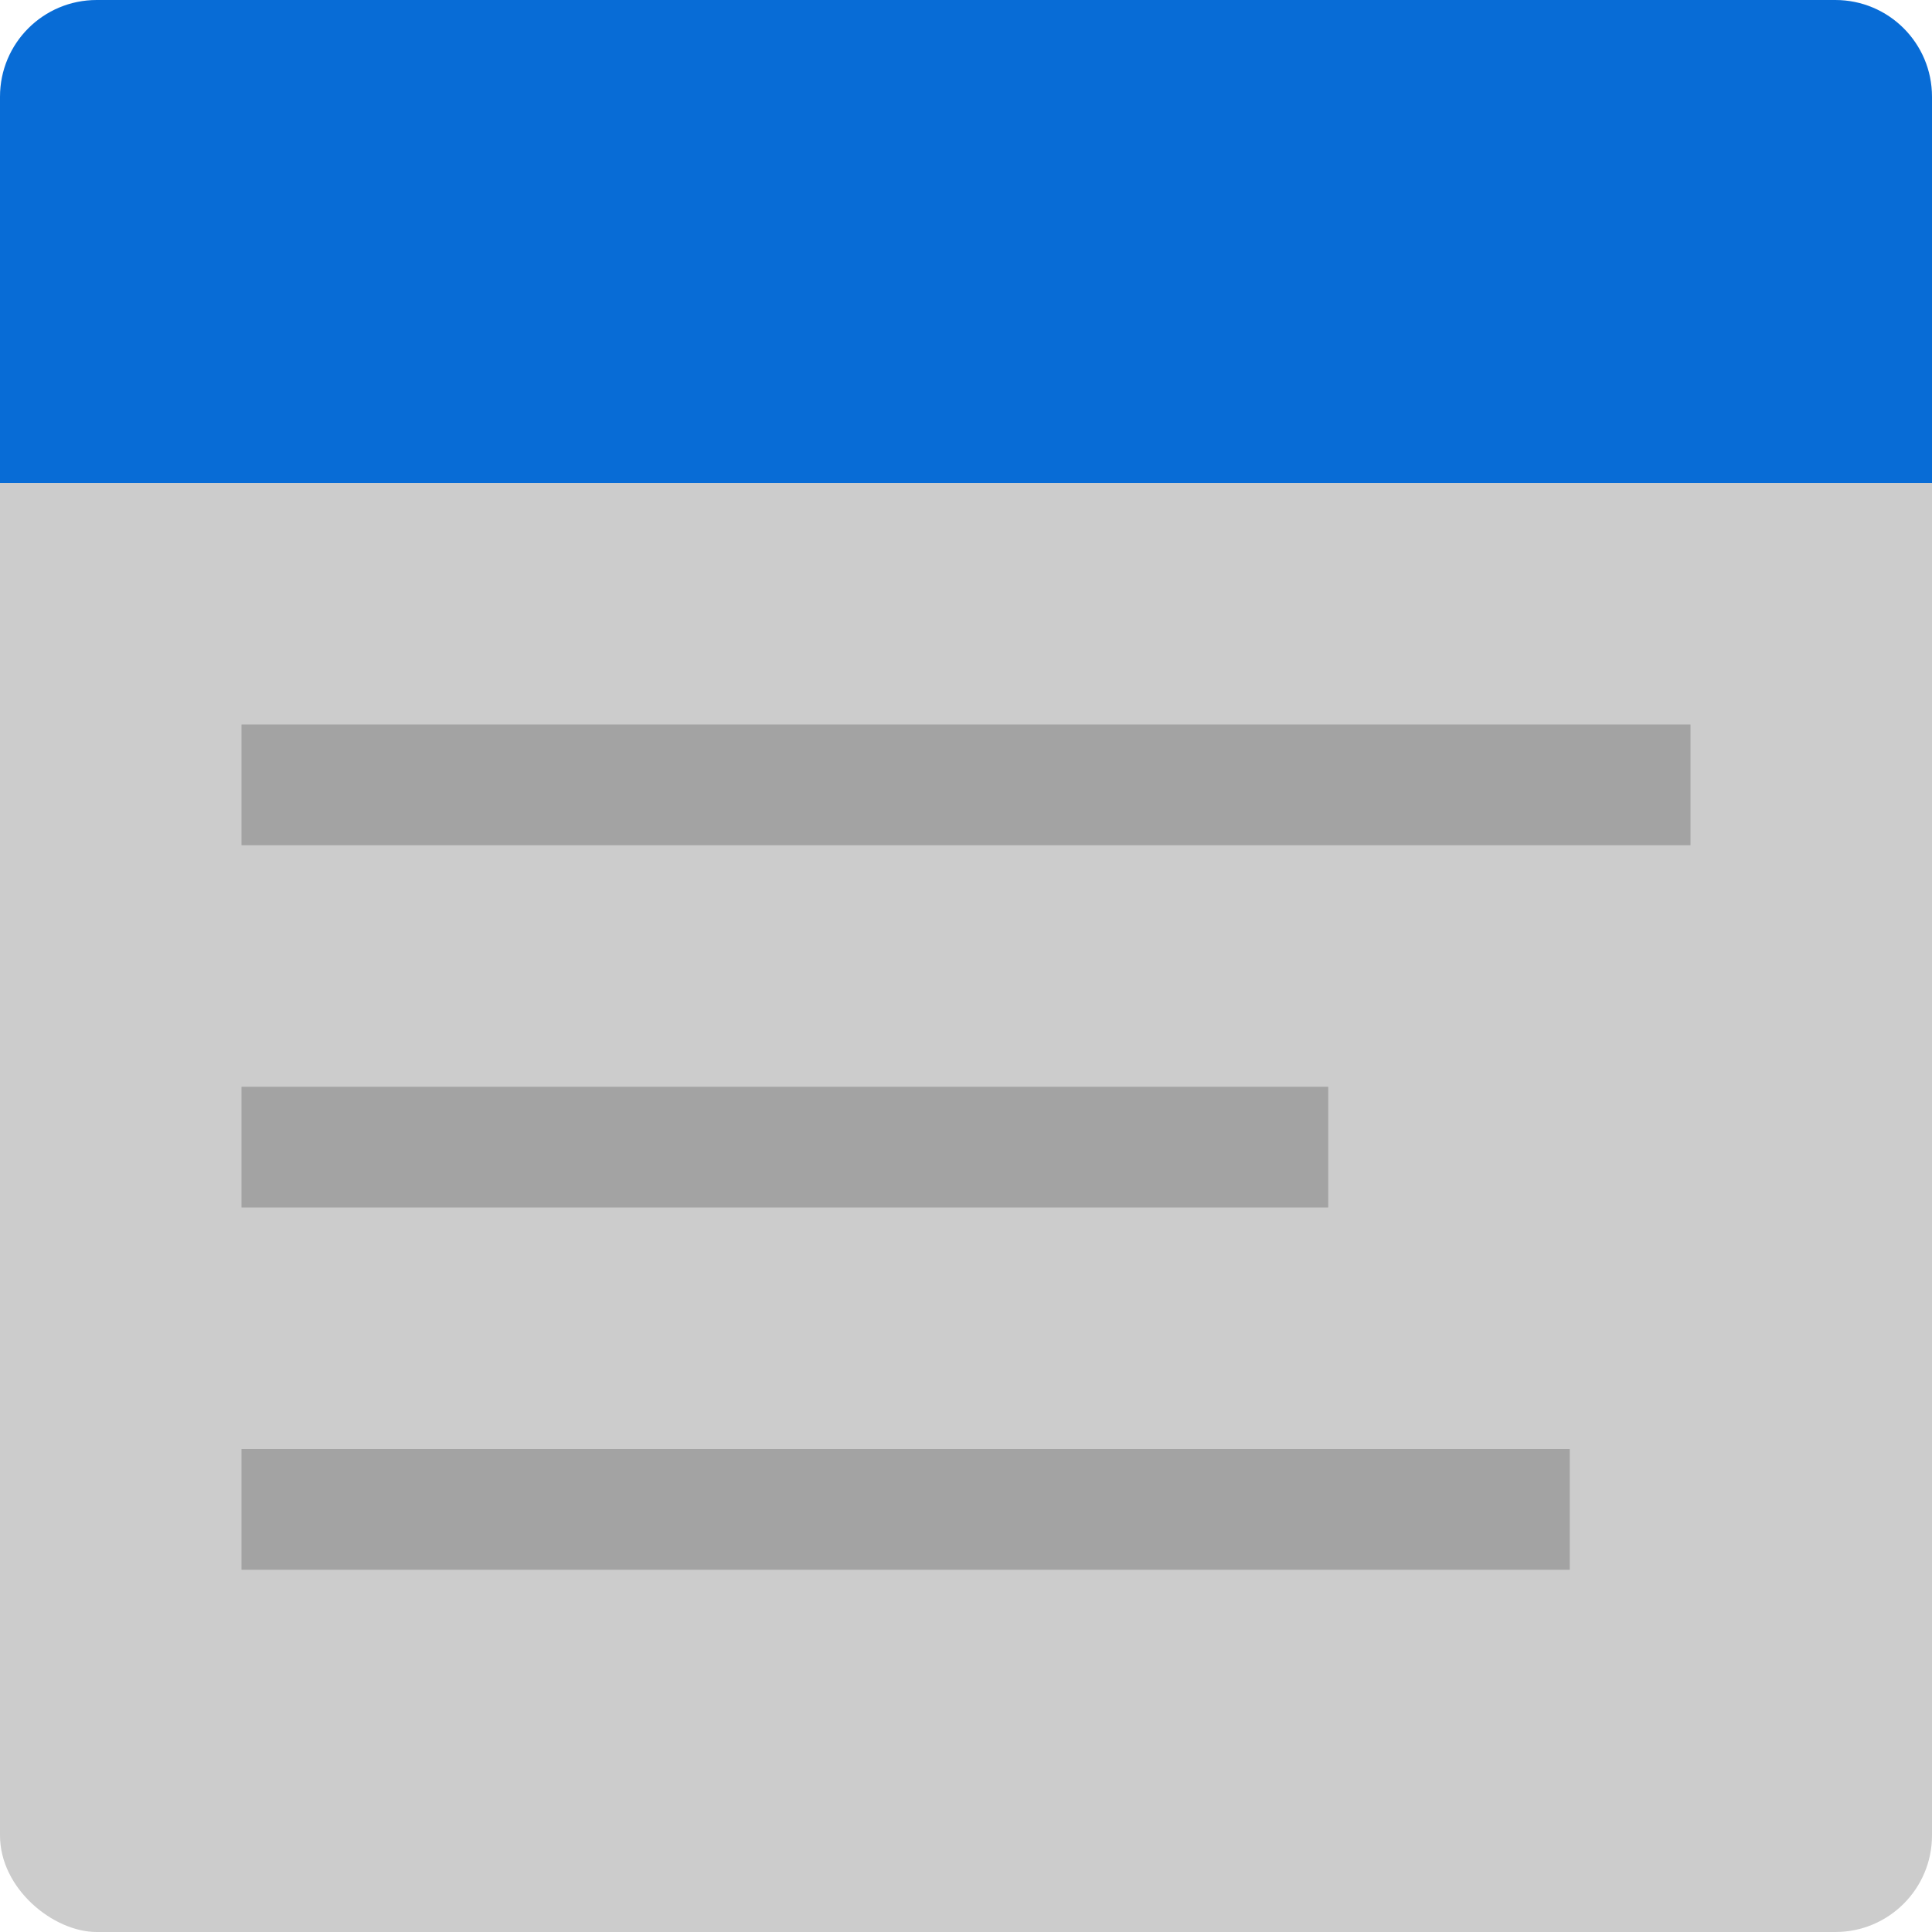 <svg width="16" height="16" version="1" xmlns="http://www.w3.org/2000/svg">
 <rect transform="matrix(0,-1,-1,0,0,0)" x="-16" y="-16" width="13" height="16" rx=".8" ry=".8" style="fill:#cccccc"/>
 <path d="m0.801 0c-0.443 0-0.801 0.358-0.801 0.801v3.199h16v-3.199c0-0.443-0.358-0.801-0.801-0.801z" style="fill:#086cd6"/>
 <path d="m2 6v1h12v-1zm0 3v1h9v-1zm0 3v1h11v-1z" style="opacity:.2"/>
</svg>
